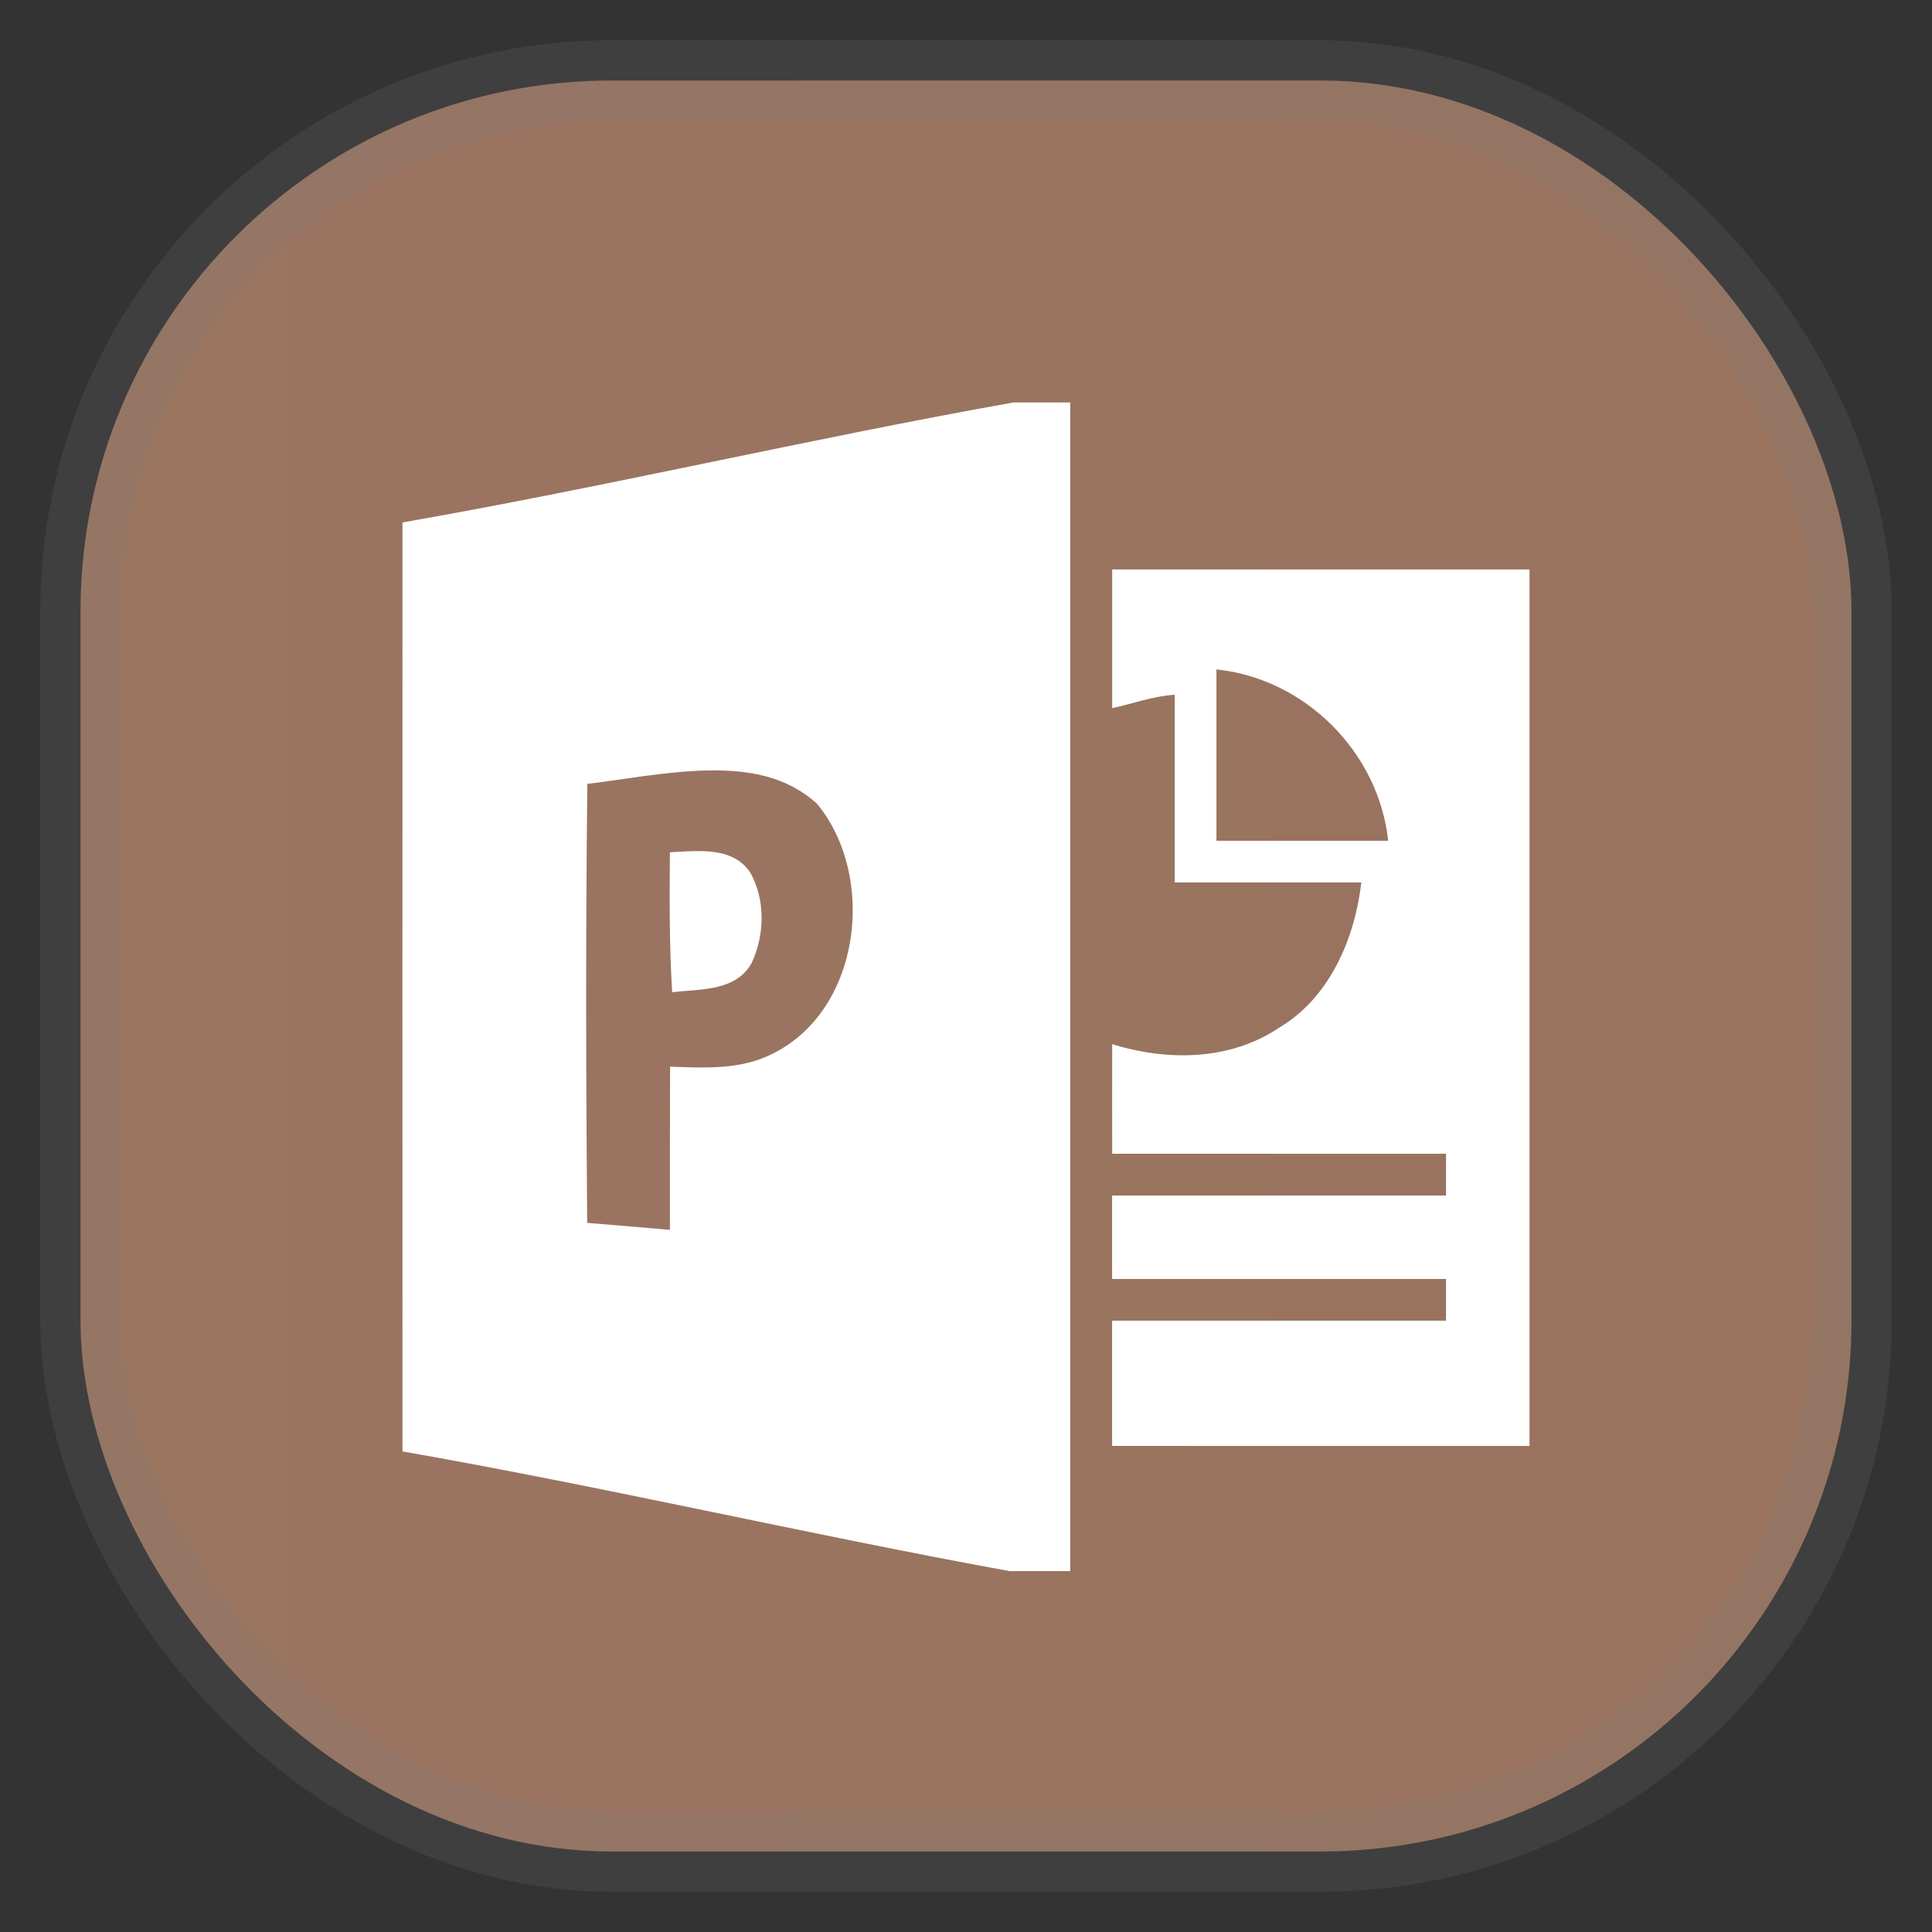 <svg xmlns="http://www.w3.org/2000/svg" width="24" height="24" fill="none">
<rect width="100%" height="100%" fill="#333333" stroke="none"/>
<rect width="22" height="22" x="1" y="1" opacity="0.85" fill="url(#a)" rx="6.6" style="vector-effect:non-scaling-stroke;-inkscape-stroke:hairline;stroke-width:1;stroke-dasharray:none;stroke:gray;stroke-opacity:.2"/>
<path fill="#fff" d="M12.587 5C10.059 5.45 7.529 6.048 5 6.49q-.002 5.768 0 11.54c2.515.441 5.031 1.029 7.541 1.487h.754V5h-.71ZM8.783 9.571c.499-.01.977.062 1.366.413.745.904.548 2.566-.556 3.108-.393.2-.842.173-1.269.159q-.003 1.013-.002 2.027-.514-.045-1.028-.087c-.015-1.845-.019-3.607.002-5.453.486-.06.988-.156 1.487-.167m-.058 1.002c-.136-.004-.275.009-.403.014-.005.581-.008 1.16.028 1.739.344-.042.79-.007.987-.363.164-.349.174-.795-.023-1.134-.143-.2-.362-.25-.589-.256m5.091-3.499v1.723c.243-.052.507-.15.777-.166v2.331h2.318c-.083.708-.398 1.435-1.022 1.805-.612.411-1.39.416-2.073.204.001.338-.002 1.023 0 1.361h4.147v.519h-4.148v1.037h4.148v.518h-4.148v1.556H19V7.074zm1.295 1.242c1.103.114 2.014 1.028 2.134 2.128h-2.134z"/>
<defs>
<linearGradient id="a" gradientTransform="scale(33)" gradientUnits="userSpaceOnUse">
<stop stop-color="#AC8068"/>
<stop offset="1" stop-color="#6A3314"/>
</linearGradient>
</defs>
</svg>
